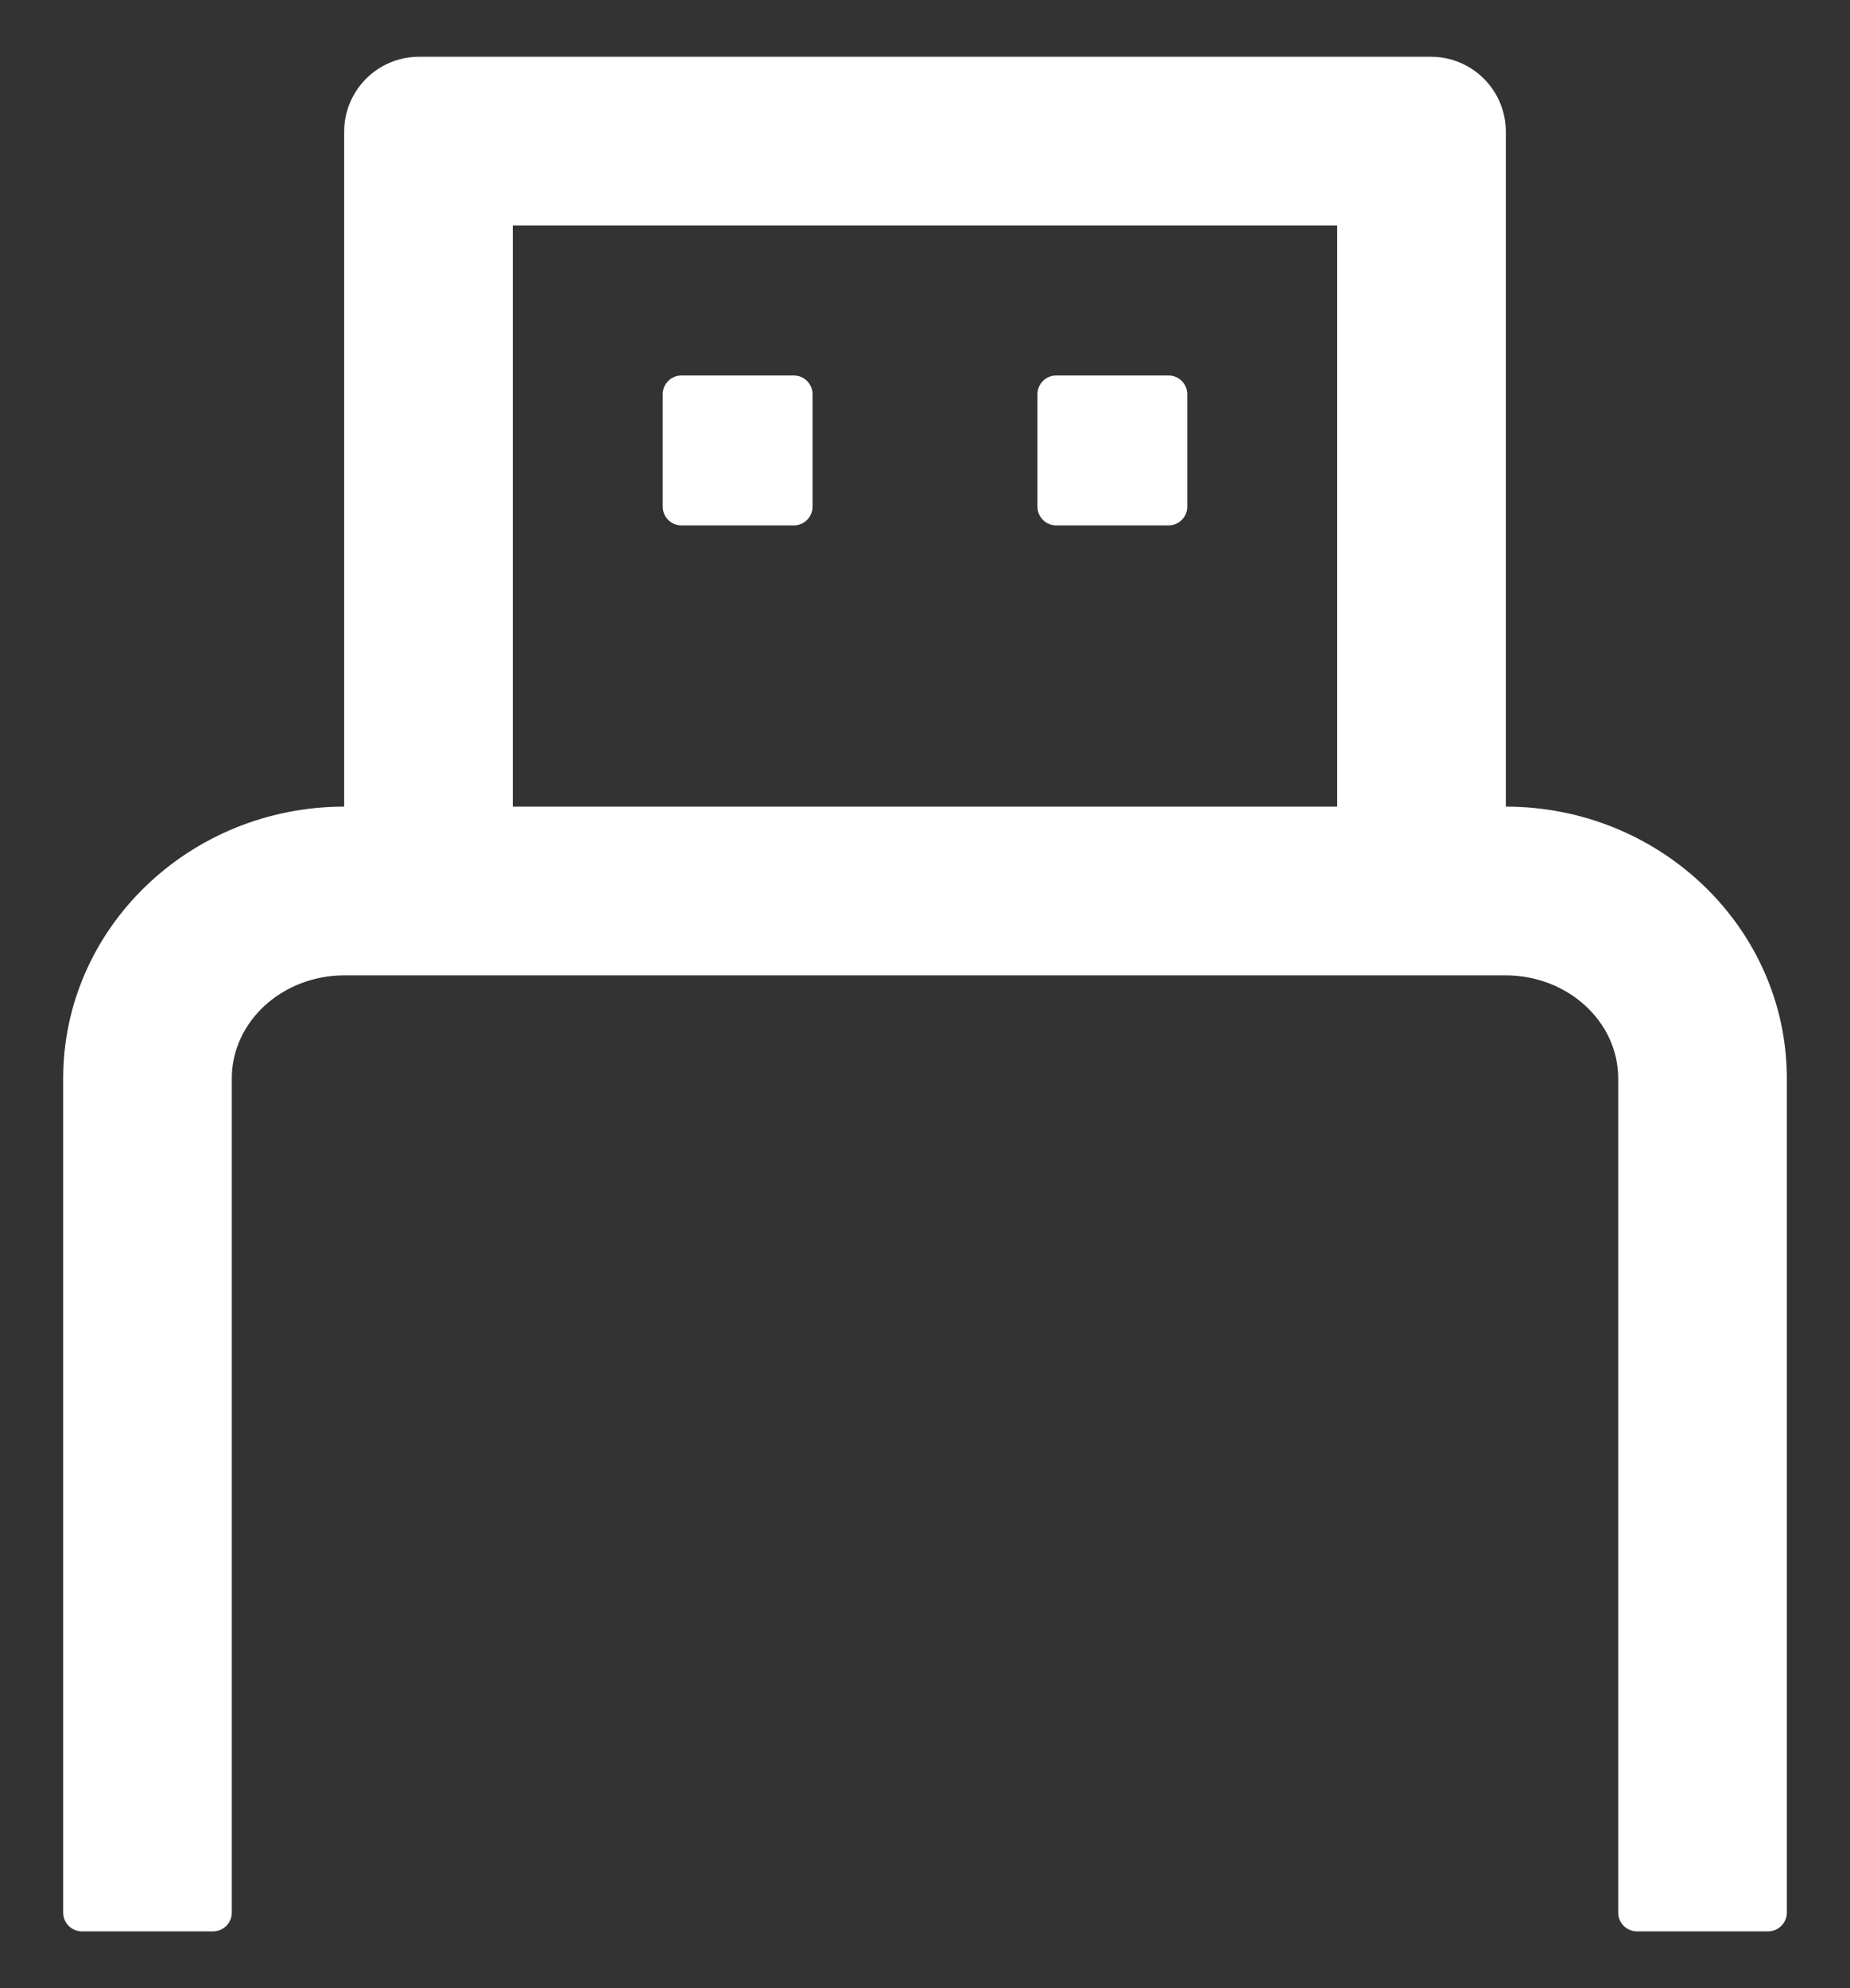 <svg width="27" height="29" viewBox="0 0 27 29" fill="none" xmlns="http://www.w3.org/2000/svg">
<rect x="0" y="0" width="27" height="29" fill="#333333" stroke="none"/>
<path d="M21.977 11.766V1.922C21.977 1.317 21.488 0.828 20.883 0.828H6.117C5.512 0.828 5.023 1.317 5.023 1.922V11.766C2.761 11.766 0.922 13.546 0.922 15.73V27.898C0.922 28.049 1.045 28.172 1.195 28.172H3.109C3.26 28.172 3.383 28.049 3.383 27.898V15.73C3.383 14.9 4.121 14.227 5.027 14.227H21.973C22.879 14.227 23.617 14.9 23.617 15.73V27.898C23.617 28.049 23.74 28.172 23.891 28.172H25.805C25.955 28.172 26.078 28.049 26.078 27.898V15.73C26.078 13.546 24.239 11.766 21.977 11.766V11.766ZM7.484 11.766V3.289H19.516V11.766H7.484ZM11.586 5.477H9.945C9.795 5.477 9.672 5.6 9.672 5.75V7.391C9.672 7.541 9.795 7.664 9.945 7.664H11.586C11.736 7.664 11.859 7.541 11.859 7.391V5.75C11.859 5.6 11.736 5.477 11.586 5.477ZM17.055 5.477H15.414C15.264 5.477 15.141 5.6 15.141 5.75V7.391C15.141 7.541 15.264 7.664 15.414 7.664H17.055C17.205 7.664 17.328 7.541 17.328 7.391V5.75C17.328 5.6 17.205 5.477 17.055 5.477Z" fill="white"/>
</svg>
